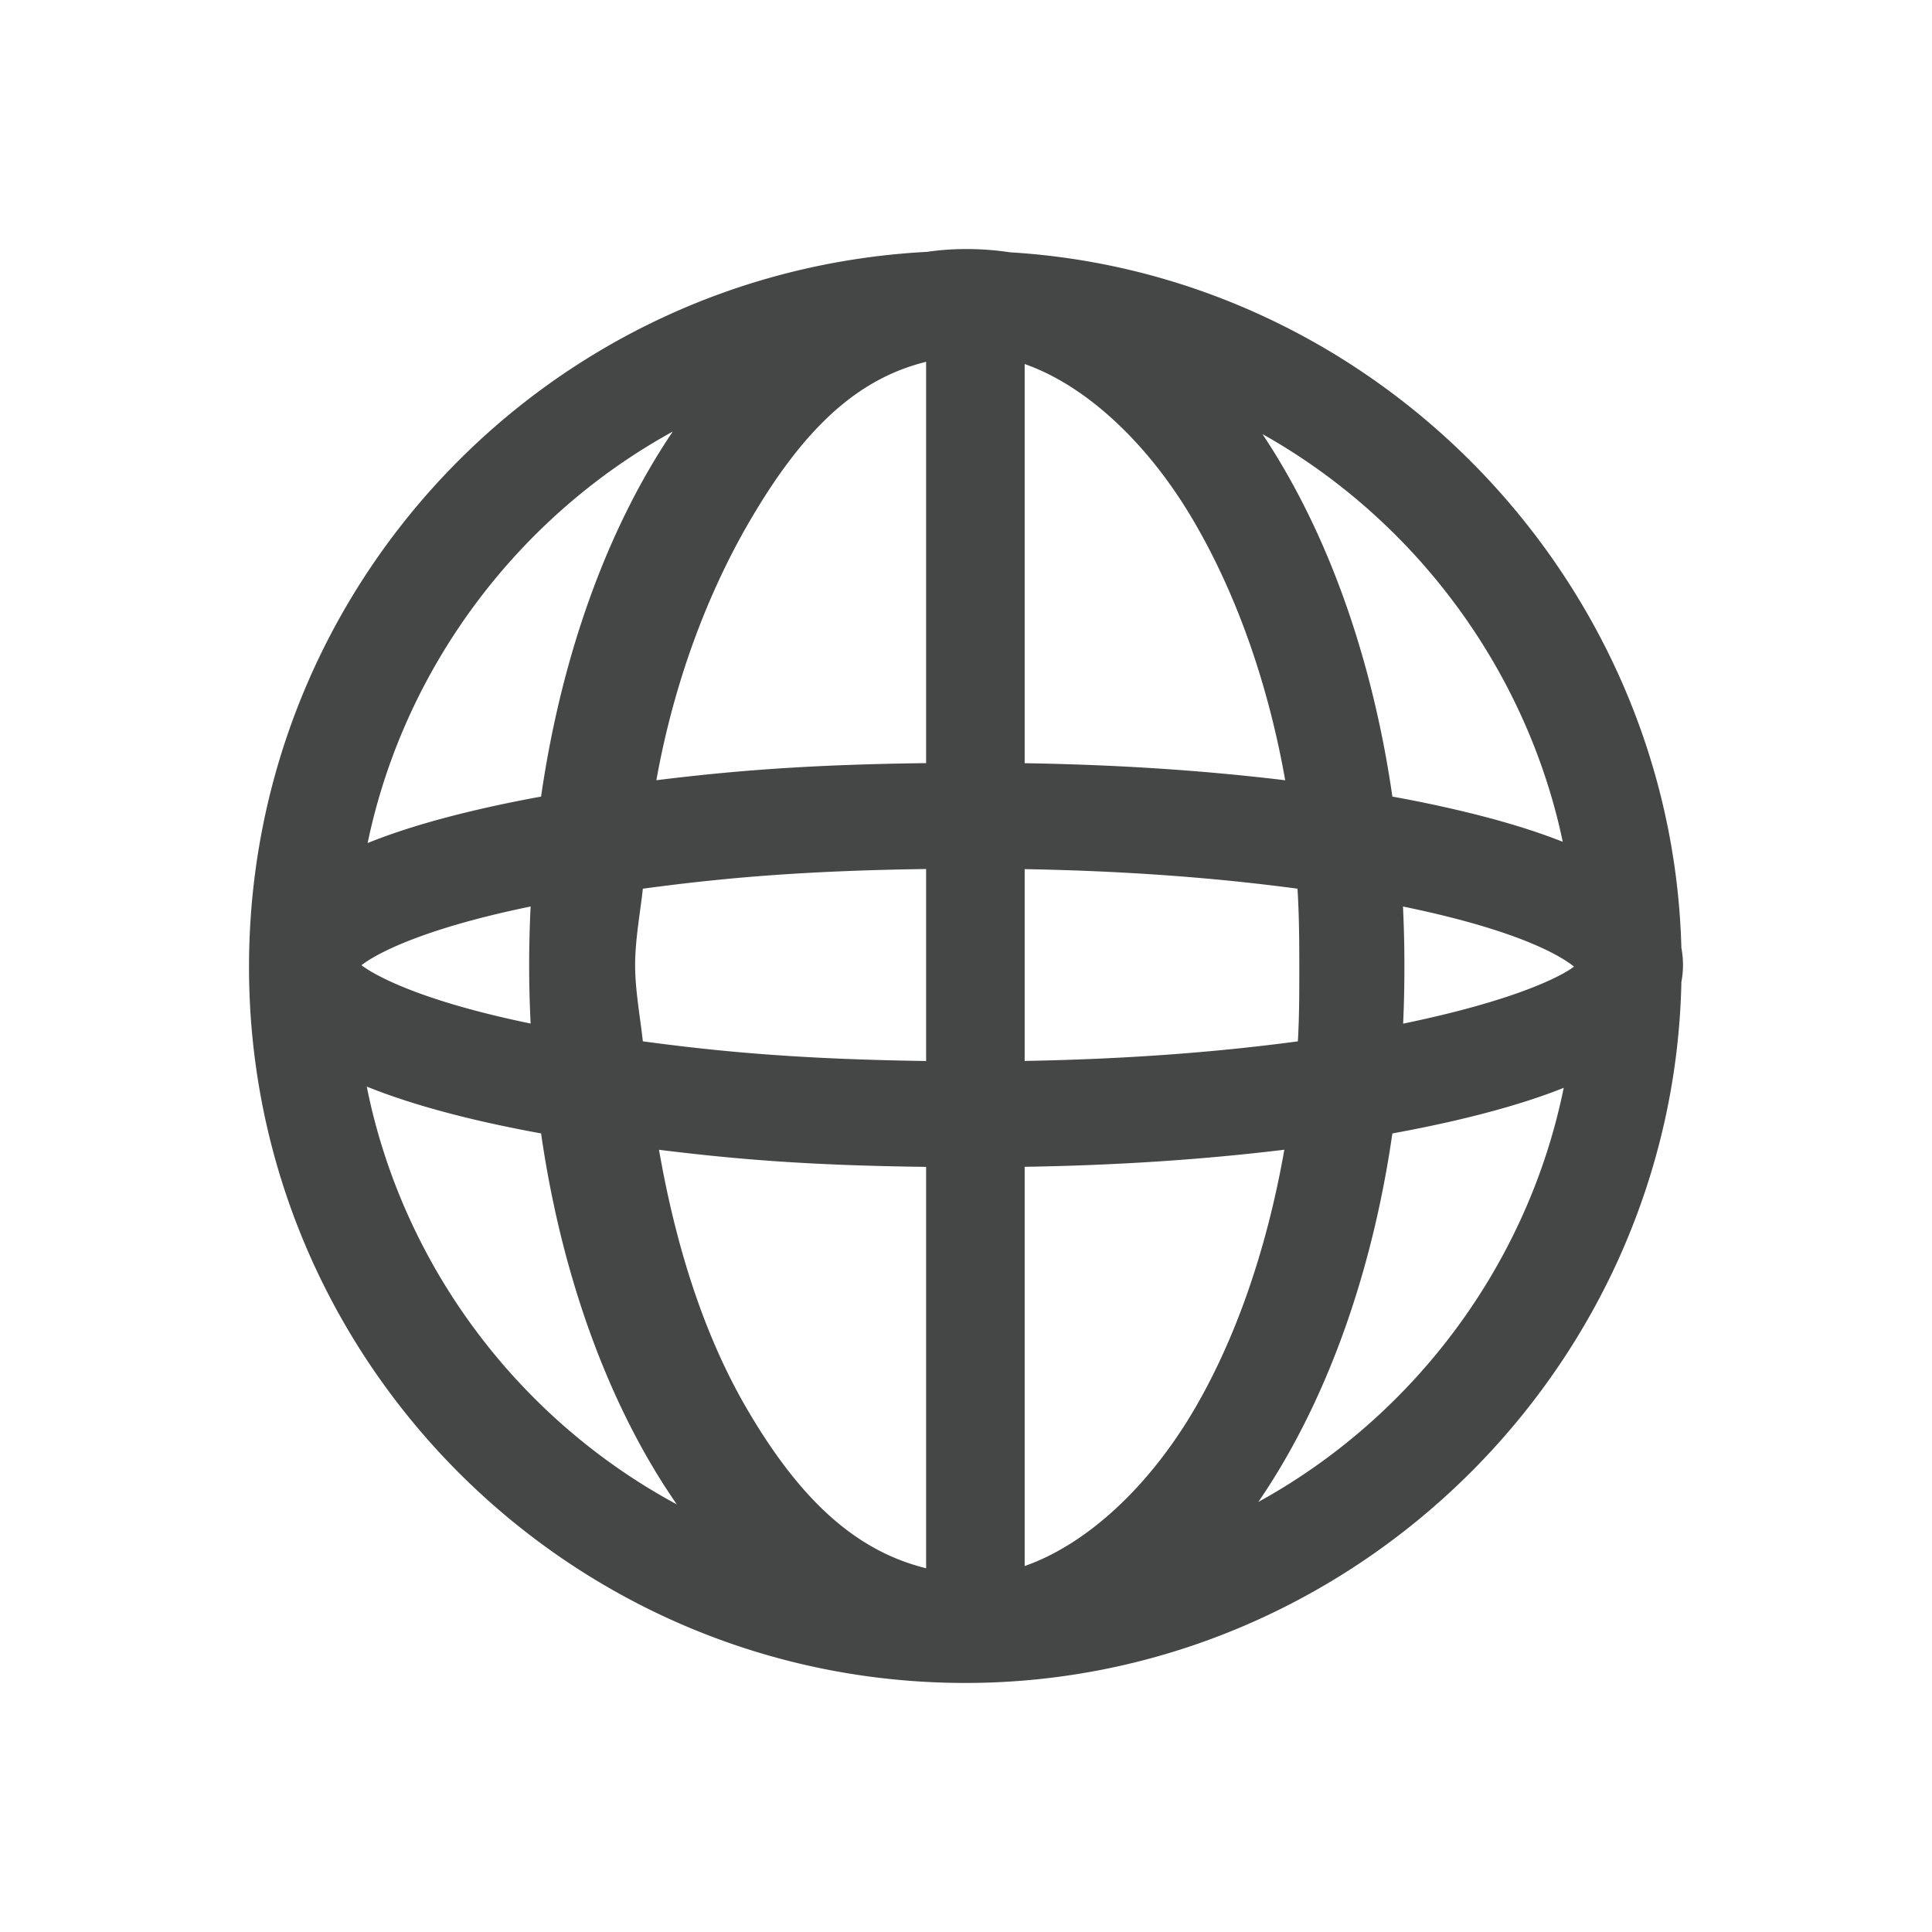 <svg xmlns="http://www.w3.org/2000/svg" fill="#454646" width="20px" height="20px" viewBox="0 0 512 512" x="0" y="0"><path d="M445.583 251.194c-2.542-97.573-80.791-178.516-177.91-184.326-7.401-1.138-15.24-1.134-21.959-.124-100.779 5.305-179.722 88.543-179.722 189.497C65.992 360.874 151.155 446 255.835 446c102.589 0 187.631-83.31 189.753-185.796.28-1.443.42-2.905.42-4.456 0-1.572-.144-3.102-.425-4.554zm-174.038 29.967V230.33c25.918.46 49.648 2.157 72.305 5.179.435 6.981.478 14.04.478 20.24v.835c0 6.699 0 13.078-.385 19.386-22.615 3.025-46.379 4.723-72.398 5.191zm100.299-9.89c.229-4.822.338-9.946.338-15.523 0-5.134-.128-10.327-.379-15.512.755.159 1.505.311 2.251.47 29.184 6.208 39.781 12.789 43.09 15.461-3.439 2.585-15.158 8.682-42.929 14.611-.776.17-1.567.332-2.371.493zm11.752-57.209a336.096 336.096 0 0 0-14.603-2.956c-4.69-32.553-14.552-62.464-28.588-86.659a167.915 167.915 0 0 0-5.855-9.418c40.548 22.749 70.022 62.528 79.599 108.059-8.392-3.327-18.476-6.304-30.553-9.026zm-43.235 90.632c-4.571 26.006-12.667 49.512-23.541 68.27-12.152 20.951-28.765 36.282-45.275 42.049V309.219c24.559-.41 46.669-1.864 68.816-4.525zm-6.894 93.342a170.968 170.968 0 0 0 6.934-10.997c14.045-24.223 23.906-54.135 28.592-86.671a366.475 366.475 0 0 0 14.599-2.952c12.181-2.75 22.343-5.754 30.81-9.123-9.447 46.485-39.432 86.905-80.935 109.743zm-61.922-195.781V96.47c16.358 5.744 32.884 21.067 45.048 42.051 11.249 19.368 19.502 42.863 24.001 68.253-22.12-2.653-44.302-4.107-69.049-4.519zm-97.602 4.509c4.435-24.67 12.855-48.162 24.489-68.245 14.558-25.105 28.839-38.154 46.999-42.638v106.354c-31.018.391-50.637 1.971-71.488 4.529zm71.489 23.537v50.875c-33.017-.466-54.359-2.414-75.067-5.214a277.554 277.554 0 0 0-.773-6.062c-.627-4.666-1.276-9.49-1.276-14.152 0-4.676.649-9.504 1.276-14.17.274-2.028.55-4.051.773-6.063 20.778-2.808 42.139-4.761 75.067-5.214zm-104.81 9.935a317.83 317.83 0 0 0-.39 15.512c0 5.006.13 10.199.39 15.502-.761-.154-1.518-.313-2.266-.476-26.384-5.631-38.494-11.917-42.572-14.984 4.202-3.241 16.316-9.492 42.572-15.084a117.43 117.43 0 0 1 2.266-.47zm31.363-115.797c-14.038 24.207-23.901 54.118-28.594 86.669a353.24 353.24 0 0 0-14.58 2.952c-12.479 2.818-22.832 5.898-31.386 9.356 9.612-46.181 39.571-86.349 80.869-109.051a171.726 171.726 0 0 0-6.309 10.074zm-43.169 172.977a381.769 381.769 0 0 0 14.574 2.952c4.69 32.53 14.552 62.441 28.594 86.671a169.232 169.232 0 0 0 7.385 11.646c-42.266-22.782-72.725-63.583-82.176-110.731 8.638 3.495 19.231 6.668 31.623 9.462zm116.616 11.818v106.368c-18.496-4.554-33.375-17.917-47.719-42.638-10.62-18.309-18.37-41.245-23.07-68.258 21.196 2.614 40.123 4.138 70.789 4.528z"></path></svg>